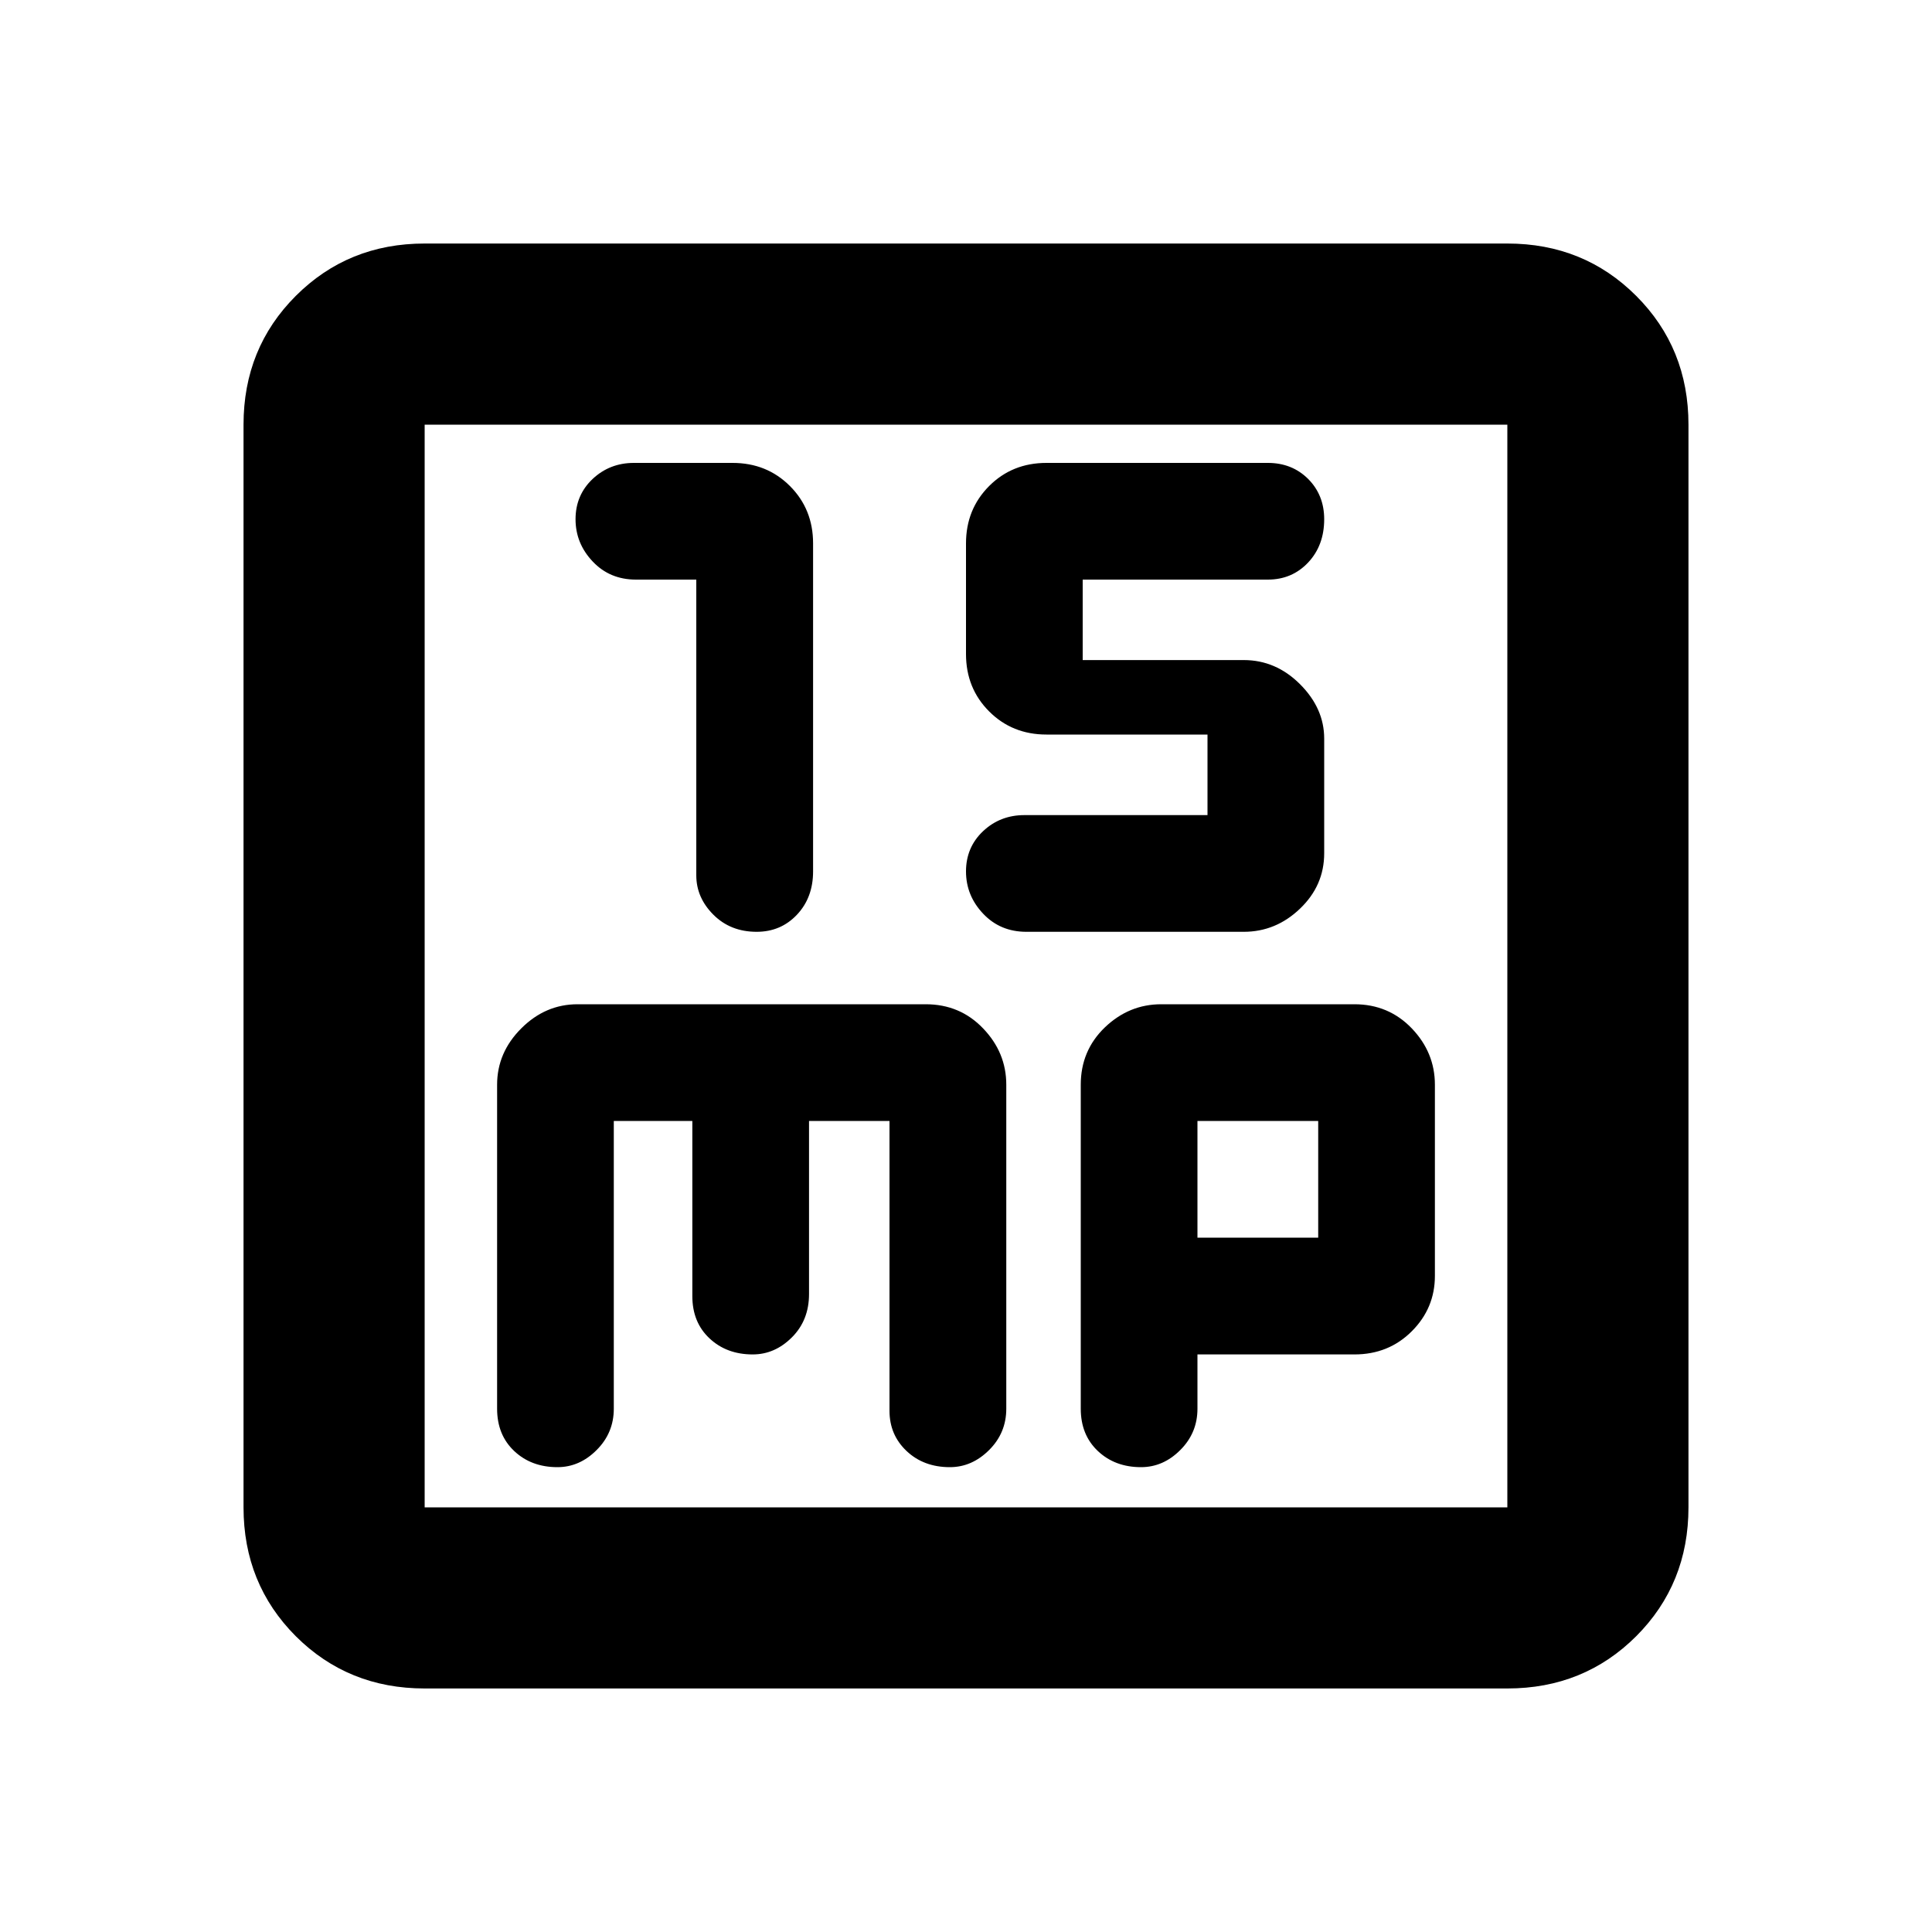 <svg xmlns="http://www.w3.org/2000/svg" height="20" width="20"><path d="M7.833 9.646q.25 0 .417-.177.167-.177.167-.448V5.625q0-.354-.24-.594-.239-.239-.594-.239H6.562q-.25 0-.427.166-.177.167-.177.417 0 .25.177.437.177.188.448.188h.625v3.062q0 .23.177.407.177.177.448.177Zm2.792 0h2.25q.333 0 .583-.24.25-.239.25-.573V7.646q0-.313-.25-.563-.25-.25-.583-.25h-1.667V6h1.917q.25 0 .417-.177.166-.177.166-.448 0-.25-.166-.417-.167-.166-.417-.166h-2.292q-.354 0-.593.239-.24.24-.24.594v1.146q0 .354.24.594.239.239.593.239H12.5v.834h-1.896q-.25 0-.427.166-.177.167-.177.417 0 .25.177.437.177.188.448.188Zm-6.229 7.833q-.792 0-1.334-.541-.541-.542-.541-1.334V4.396q0-.792.541-1.333.542-.542 1.334-.542h11.208q.792 0 1.334.542.541.541.541 1.333v11.208q0 .792-.541 1.334-.542.541-1.334.541Zm0-1.875h11.208V4.396H4.396v11.208Zm1.375-.416q.229 0 .406-.178.177-.177.177-.427v-2.979h.813v1.813q0 .271.177.437.177.167.448.167.229 0 .406-.177.177-.177.177-.448v-1.792h.833v3q0 .25.177.417.177.167.448.167.229 0 .407-.178.177-.177.177-.427v-3.354q0-.333-.24-.583-.239-.25-.594-.25H5.979q-.333 0-.583.25-.25.25-.25.583v3.354q0 .271.177.438.177.167.448.167Zm6.041 0q.23 0 .407-.178.177-.177.177-.427v-.562h1.625q.354 0 .594-.24.239-.239.239-.573v-1.979q0-.333-.239-.583-.24-.25-.594-.25h-2q-.333 0-.583.239-.25.24-.25.594v3.354q0 .271.177.438.177.167.447.167Zm.584-3.584h1.25v1.208h-1.25Zm-8-7.208v11.208Z"/></svg>